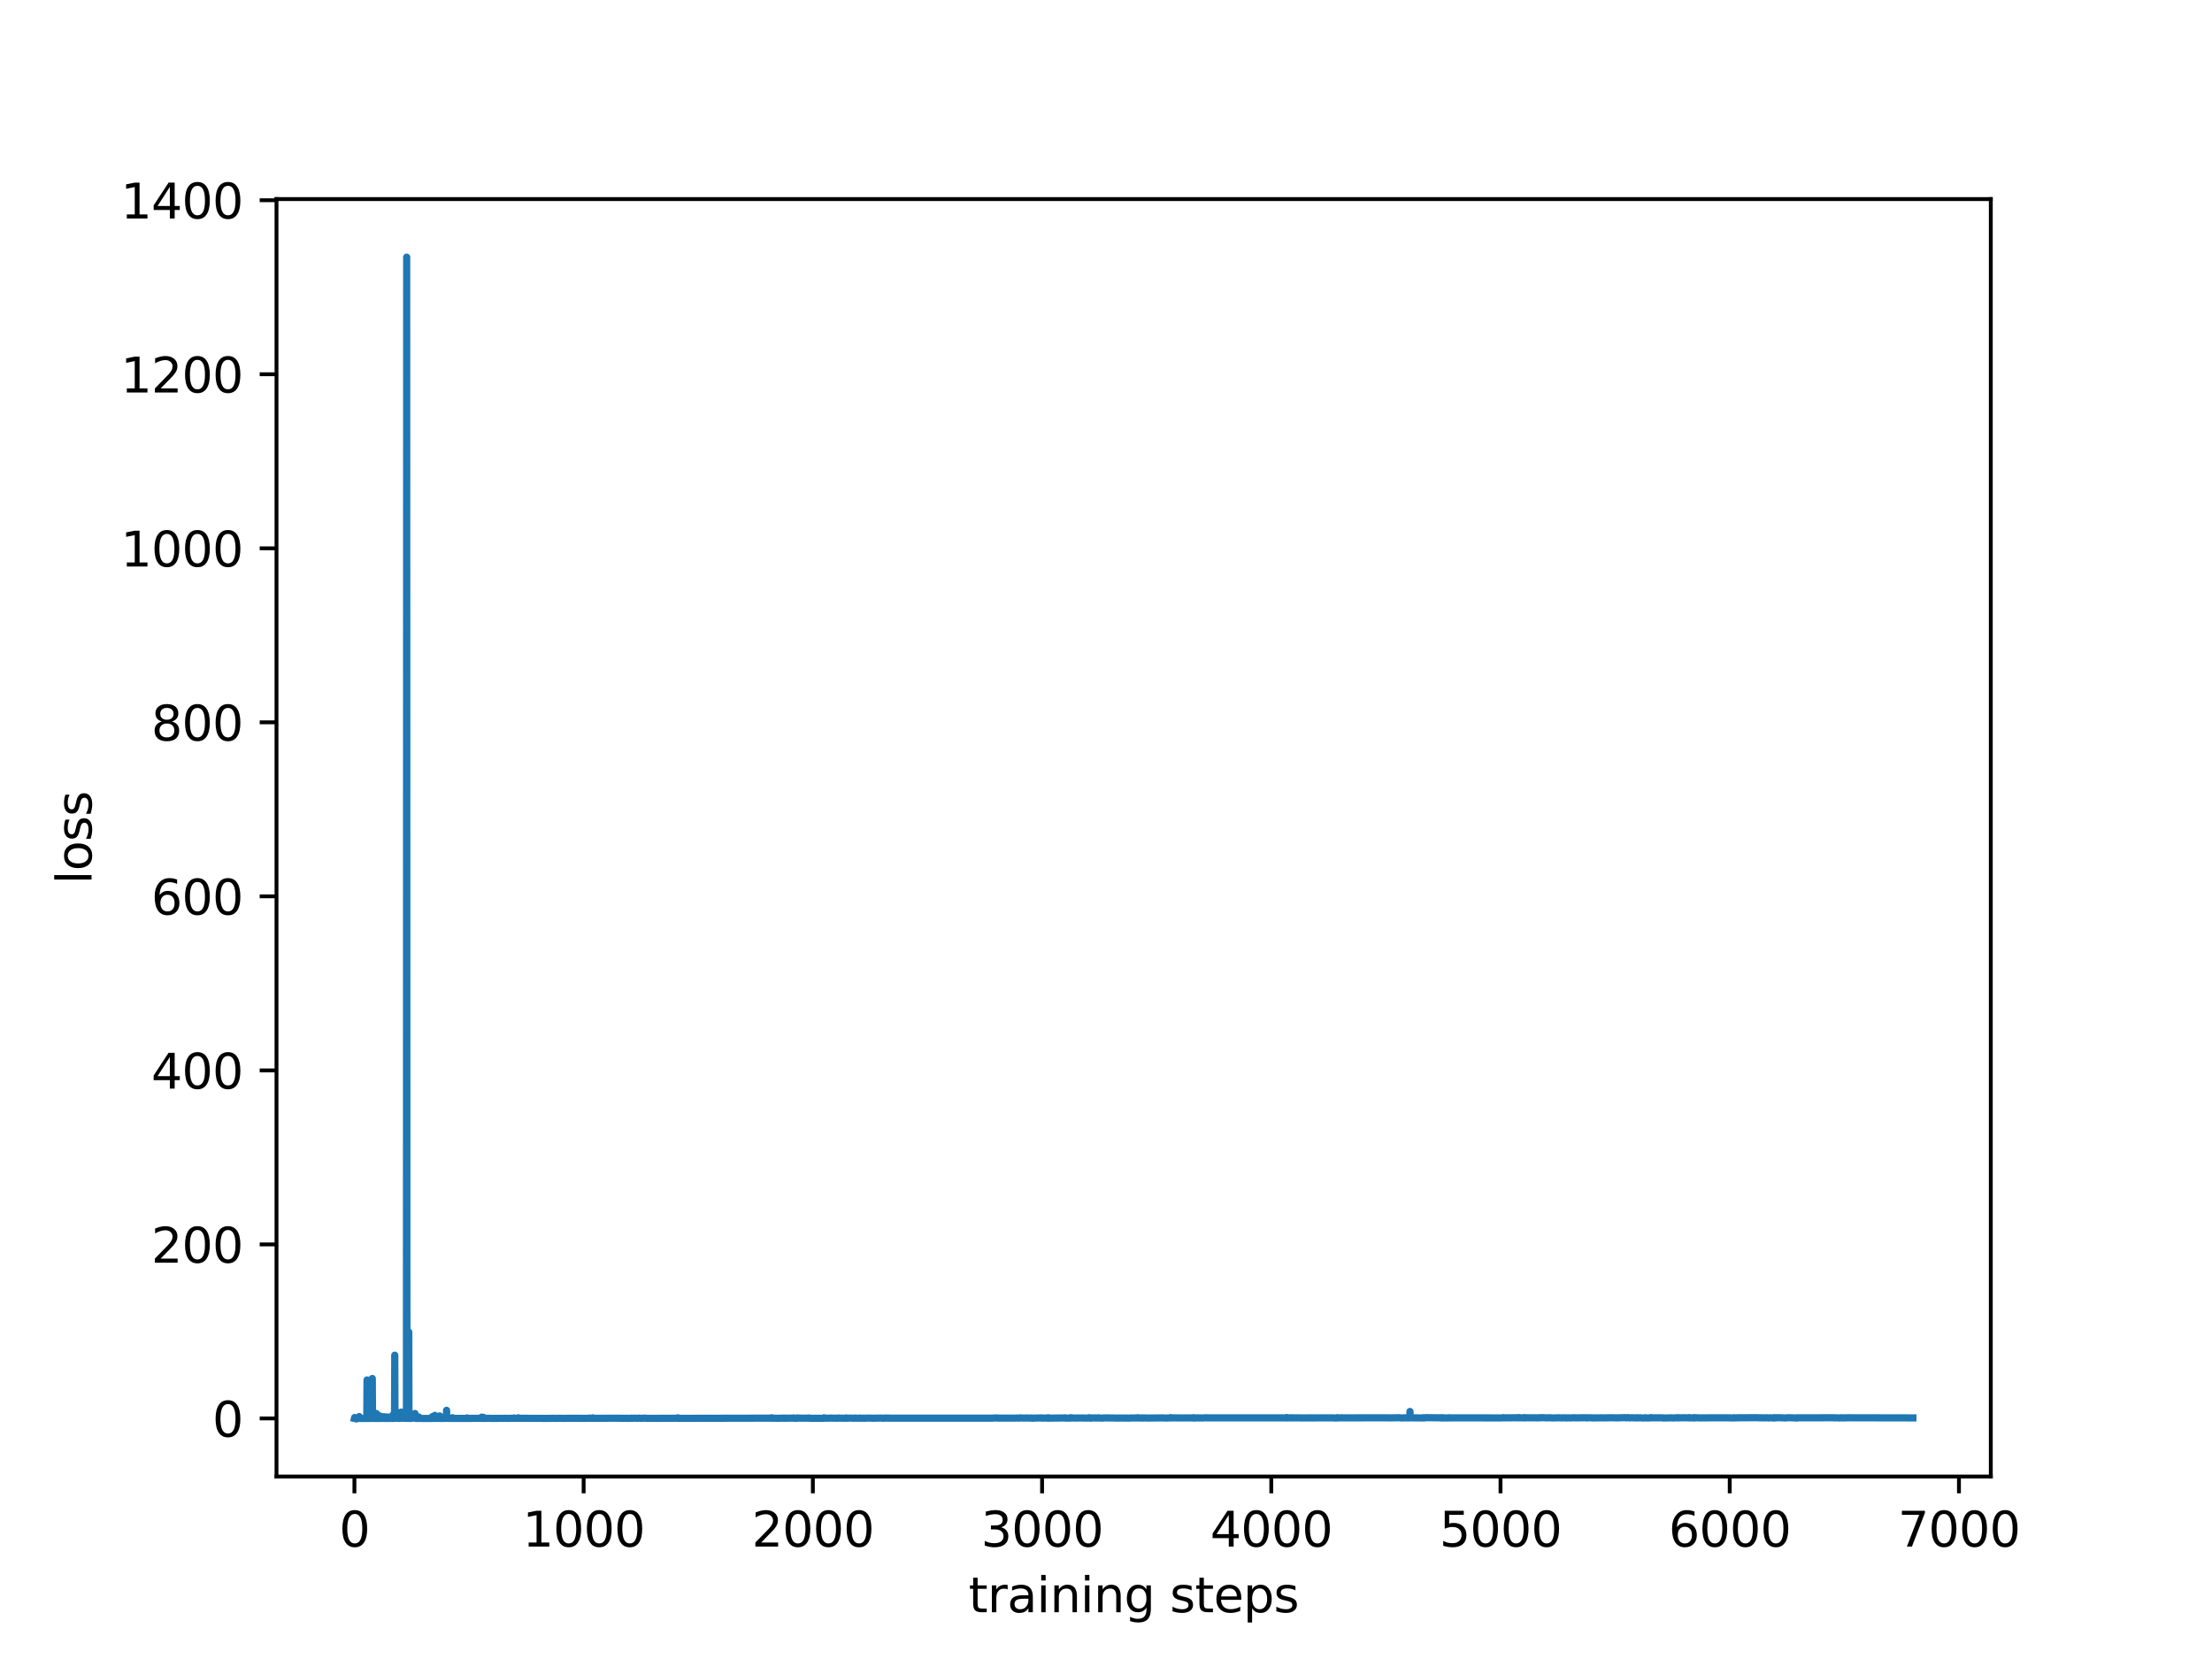 <?xml version="1.0" encoding="utf-8" standalone="no"?>
<!DOCTYPE svg PUBLIC "-//W3C//DTD SVG 1.1//EN"
  "http://www.w3.org/Graphics/SVG/1.1/DTD/svg11.dtd">
<svg xmlns:xlink="http://www.w3.org/1999/xlink" width="460.8pt" height="345.6pt" viewBox="0 0 460.8 345.6" xmlns="http://www.w3.org/2000/svg" version="1.1">
 <defs>
  <style type="text/css">*{stroke-linejoin: round; stroke-linecap: butt}</style>
 </defs>
 <g id="figure_1">
  <g id="patch_1">
   <path d="M 0 345.6 
L 460.8 345.6 
L 460.8 0 
L 0 0 
z
" style="fill: #ffffff"/>
  </g>
  <g id="axes_1">
   <g id="patch_2">
    <path d="M 57.6 307.584 
L 414.72 307.584 
L 414.72 41.472 
L 57.6 41.472 
z
" style="fill: #ffffff"/>
   </g>
   <g id="matplotlib.axis_1">
    <g id="xtick_1">
     <g id="line2d_1">
      <defs>
       <path id="m90bf1971d3" d="M 0 0 
L 0 3.5 
" style="stroke: #000000; stroke-width: 0.8"/>
      </defs>
      <g>
       <use xlink:href="#m90bf1971d3" x="73.833" y="307.584" style="stroke: #000000; stroke-width: 0.8"/>
      </g>
     </g>
     <g id="text_1">
      <!-- 0 -->
      <g transform="translate(70.651 322.182) scale(0.1 -0.1)">
       <defs>
        <path id="DejaVuSans-30" d="M 2034 4250 
Q 1547 4250 1301 3770 
Q 1056 3291 1056 2328 
Q 1056 1369 1301 889 
Q 1547 409 2034 409 
Q 2525 409 2770 889 
Q 3016 1369 3016 2328 
Q 3016 3291 2770 3770 
Q 2525 4250 2034 4250 
z
M 2034 4750 
Q 2819 4750 3233 4129 
Q 3647 3509 3647 2328 
Q 3647 1150 3233 529 
Q 2819 -91 2034 -91 
Q 1250 -91 836 529 
Q 422 1150 422 2328 
Q 422 3509 836 4129 
Q 1250 4750 2034 4750 
z
" transform="scale(0.016)"/>
       </defs>
       <use xlink:href="#DejaVuSans-30"/>
      </g>
     </g>
    </g>
    <g id="xtick_2">
     <g id="line2d_2">
      <g>
       <use xlink:href="#m90bf1971d3" x="121.583" y="307.584" style="stroke: #000000; stroke-width: 0.8"/>
      </g>
     </g>
     <g id="text_2">
      <!-- 1000 -->
      <g transform="translate(108.858 322.182) scale(0.1 -0.1)">
       <defs>
        <path id="DejaVuSans-31" d="M 794 531 
L 1825 531 
L 1825 4091 
L 703 3866 
L 703 4441 
L 1819 4666 
L 2450 4666 
L 2450 531 
L 3481 531 
L 3481 0 
L 794 0 
L 794 531 
z
" transform="scale(0.016)"/>
       </defs>
       <use xlink:href="#DejaVuSans-31"/>
       <use xlink:href="#DejaVuSans-30" x="63.623"/>
       <use xlink:href="#DejaVuSans-30" x="127.246"/>
       <use xlink:href="#DejaVuSans-30" x="190.869"/>
      </g>
     </g>
    </g>
    <g id="xtick_3">
     <g id="line2d_3">
      <g>
       <use xlink:href="#m90bf1971d3" x="169.333" y="307.584" style="stroke: #000000; stroke-width: 0.8"/>
      </g>
     </g>
     <g id="text_3">
      <!-- 2000 -->
      <g transform="translate(156.608 322.182) scale(0.1 -0.1)">
       <defs>
        <path id="DejaVuSans-32" d="M 1228 531 
L 3431 531 
L 3431 0 
L 469 0 
L 469 531 
Q 828 903 1448 1529 
Q 2069 2156 2228 2338 
Q 2531 2678 2651 2914 
Q 2772 3150 2772 3378 
Q 2772 3750 2511 3984 
Q 2250 4219 1831 4219 
Q 1534 4219 1204 4116 
Q 875 4013 500 3803 
L 500 4441 
Q 881 4594 1212 4672 
Q 1544 4750 1819 4750 
Q 2544 4750 2975 4387 
Q 3406 4025 3406 3419 
Q 3406 3131 3298 2873 
Q 3191 2616 2906 2266 
Q 2828 2175 2409 1742 
Q 1991 1309 1228 531 
z
" transform="scale(0.016)"/>
       </defs>
       <use xlink:href="#DejaVuSans-32"/>
       <use xlink:href="#DejaVuSans-30" x="63.623"/>
       <use xlink:href="#DejaVuSans-30" x="127.246"/>
       <use xlink:href="#DejaVuSans-30" x="190.869"/>
      </g>
     </g>
    </g>
    <g id="xtick_4">
     <g id="line2d_4">
      <g>
       <use xlink:href="#m90bf1971d3" x="217.084" y="307.584" style="stroke: #000000; stroke-width: 0.8"/>
      </g>
     </g>
     <g id="text_4">
      <!-- 3000 -->
      <g transform="translate(204.359 322.182) scale(0.1 -0.1)">
       <defs>
        <path id="DejaVuSans-33" d="M 2597 2516 
Q 3050 2419 3304 2112 
Q 3559 1806 3559 1356 
Q 3559 666 3084 287 
Q 2609 -91 1734 -91 
Q 1441 -91 1130 -33 
Q 819 25 488 141 
L 488 750 
Q 750 597 1062 519 
Q 1375 441 1716 441 
Q 2309 441 2620 675 
Q 2931 909 2931 1356 
Q 2931 1769 2642 2001 
Q 2353 2234 1838 2234 
L 1294 2234 
L 1294 2753 
L 1863 2753 
Q 2328 2753 2575 2939 
Q 2822 3125 2822 3475 
Q 2822 3834 2567 4026 
Q 2313 4219 1838 4219 
Q 1578 4219 1281 4162 
Q 984 4106 628 3988 
L 628 4550 
Q 988 4650 1302 4700 
Q 1616 4750 1894 4750 
Q 2613 4750 3031 4423 
Q 3450 4097 3450 3541 
Q 3450 3153 3228 2886 
Q 3006 2619 2597 2516 
z
" transform="scale(0.016)"/>
       </defs>
       <use xlink:href="#DejaVuSans-33"/>
       <use xlink:href="#DejaVuSans-30" x="63.623"/>
       <use xlink:href="#DejaVuSans-30" x="127.246"/>
       <use xlink:href="#DejaVuSans-30" x="190.869"/>
      </g>
     </g>
    </g>
    <g id="xtick_5">
     <g id="line2d_5">
      <g>
       <use xlink:href="#m90bf1971d3" x="264.834" y="307.584" style="stroke: #000000; stroke-width: 0.8"/>
      </g>
     </g>
     <g id="text_5">
      <!-- 4000 -->
      <g transform="translate(252.109 322.182) scale(0.1 -0.1)">
       <defs>
        <path id="DejaVuSans-34" d="M 2419 4116 
L 825 1625 
L 2419 1625 
L 2419 4116 
z
M 2253 4666 
L 3047 4666 
L 3047 1625 
L 3713 1625 
L 3713 1100 
L 3047 1100 
L 3047 0 
L 2419 0 
L 2419 1100 
L 313 1100 
L 313 1709 
L 2253 4666 
z
" transform="scale(0.016)"/>
       </defs>
       <use xlink:href="#DejaVuSans-34"/>
       <use xlink:href="#DejaVuSans-30" x="63.623"/>
       <use xlink:href="#DejaVuSans-30" x="127.246"/>
       <use xlink:href="#DejaVuSans-30" x="190.869"/>
      </g>
     </g>
    </g>
    <g id="xtick_6">
     <g id="line2d_6">
      <g>
       <use xlink:href="#m90bf1971d3" x="312.584" y="307.584" style="stroke: #000000; stroke-width: 0.8"/>
      </g>
     </g>
     <g id="text_6">
      <!-- 5000 -->
      <g transform="translate(299.859 322.182) scale(0.1 -0.1)">
       <defs>
        <path id="DejaVuSans-35" d="M 691 4666 
L 3169 4666 
L 3169 4134 
L 1269 4134 
L 1269 2991 
Q 1406 3038 1543 3061 
Q 1681 3084 1819 3084 
Q 2600 3084 3056 2656 
Q 3513 2228 3513 1497 
Q 3513 744 3044 326 
Q 2575 -91 1722 -91 
Q 1428 -91 1123 -41 
Q 819 9 494 109 
L 494 744 
Q 775 591 1075 516 
Q 1375 441 1709 441 
Q 2250 441 2565 725 
Q 2881 1009 2881 1497 
Q 2881 1984 2565 2268 
Q 2250 2553 1709 2553 
Q 1456 2553 1204 2497 
Q 953 2441 691 2322 
L 691 4666 
z
" transform="scale(0.016)"/>
       </defs>
       <use xlink:href="#DejaVuSans-35"/>
       <use xlink:href="#DejaVuSans-30" x="63.623"/>
       <use xlink:href="#DejaVuSans-30" x="127.246"/>
       <use xlink:href="#DejaVuSans-30" x="190.869"/>
      </g>
     </g>
    </g>
    <g id="xtick_7">
     <g id="line2d_7">
      <g>
       <use xlink:href="#m90bf1971d3" x="360.335" y="307.584" style="stroke: #000000; stroke-width: 0.8"/>
      </g>
     </g>
     <g id="text_7">
      <!-- 6000 -->
      <g transform="translate(347.61 322.182) scale(0.1 -0.1)">
       <defs>
        <path id="DejaVuSans-36" d="M 2113 2584 
Q 1688 2584 1439 2293 
Q 1191 2003 1191 1497 
Q 1191 994 1439 701 
Q 1688 409 2113 409 
Q 2538 409 2786 701 
Q 3034 994 3034 1497 
Q 3034 2003 2786 2293 
Q 2538 2584 2113 2584 
z
M 3366 4563 
L 3366 3988 
Q 3128 4100 2886 4159 
Q 2644 4219 2406 4219 
Q 1781 4219 1451 3797 
Q 1122 3375 1075 2522 
Q 1259 2794 1537 2939 
Q 1816 3084 2150 3084 
Q 2853 3084 3261 2657 
Q 3669 2231 3669 1497 
Q 3669 778 3244 343 
Q 2819 -91 2113 -91 
Q 1303 -91 875 529 
Q 447 1150 447 2328 
Q 447 3434 972 4092 
Q 1497 4750 2381 4750 
Q 2619 4750 2861 4703 
Q 3103 4656 3366 4563 
z
" transform="scale(0.016)"/>
       </defs>
       <use xlink:href="#DejaVuSans-36"/>
       <use xlink:href="#DejaVuSans-30" x="63.623"/>
       <use xlink:href="#DejaVuSans-30" x="127.246"/>
       <use xlink:href="#DejaVuSans-30" x="190.869"/>
      </g>
     </g>
    </g>
    <g id="xtick_8">
     <g id="line2d_8">
      <g>
       <use xlink:href="#m90bf1971d3" x="408.085" y="307.584" style="stroke: #000000; stroke-width: 0.8"/>
      </g>
     </g>
     <g id="text_8">
      <!-- 7000 -->
      <g transform="translate(395.36 322.182) scale(0.1 -0.1)">
       <defs>
        <path id="DejaVuSans-37" d="M 525 4666 
L 3525 4666 
L 3525 4397 
L 1831 0 
L 1172 0 
L 2766 4134 
L 525 4134 
L 525 4666 
z
" transform="scale(0.016)"/>
       </defs>
       <use xlink:href="#DejaVuSans-37"/>
       <use xlink:href="#DejaVuSans-30" x="63.623"/>
       <use xlink:href="#DejaVuSans-30" x="127.246"/>
       <use xlink:href="#DejaVuSans-30" x="190.869"/>
      </g>
     </g>
    </g>
    <g id="text_9">
     <!-- training steps -->
     <g transform="translate(201.781 335.861) scale(0.1 -0.1)">
      <defs>
       <path id="DejaVuSans-74" d="M 1172 4494 
L 1172 3500 
L 2356 3500 
L 2356 3053 
L 1172 3053 
L 1172 1153 
Q 1172 725 1289 603 
Q 1406 481 1766 481 
L 2356 481 
L 2356 0 
L 1766 0 
Q 1100 0 847 248 
Q 594 497 594 1153 
L 594 3053 
L 172 3053 
L 172 3500 
L 594 3500 
L 594 4494 
L 1172 4494 
z
" transform="scale(0.016)"/>
       <path id="DejaVuSans-72" d="M 2631 2963 
Q 2534 3019 2420 3045 
Q 2306 3072 2169 3072 
Q 1681 3072 1420 2755 
Q 1159 2438 1159 1844 
L 1159 0 
L 581 0 
L 581 3500 
L 1159 3500 
L 1159 2956 
Q 1341 3275 1631 3429 
Q 1922 3584 2338 3584 
Q 2397 3584 2469 3576 
Q 2541 3569 2628 3553 
L 2631 2963 
z
" transform="scale(0.016)"/>
       <path id="DejaVuSans-61" d="M 2194 1759 
Q 1497 1759 1228 1600 
Q 959 1441 959 1056 
Q 959 750 1161 570 
Q 1363 391 1709 391 
Q 2188 391 2477 730 
Q 2766 1069 2766 1631 
L 2766 1759 
L 2194 1759 
z
M 3341 1997 
L 3341 0 
L 2766 0 
L 2766 531 
Q 2569 213 2275 61 
Q 1981 -91 1556 -91 
Q 1019 -91 701 211 
Q 384 513 384 1019 
Q 384 1609 779 1909 
Q 1175 2209 1959 2209 
L 2766 2209 
L 2766 2266 
Q 2766 2663 2505 2880 
Q 2244 3097 1772 3097 
Q 1472 3097 1187 3025 
Q 903 2953 641 2809 
L 641 3341 
Q 956 3463 1253 3523 
Q 1550 3584 1831 3584 
Q 2591 3584 2966 3190 
Q 3341 2797 3341 1997 
z
" transform="scale(0.016)"/>
       <path id="DejaVuSans-69" d="M 603 3500 
L 1178 3500 
L 1178 0 
L 603 0 
L 603 3500 
z
M 603 4863 
L 1178 4863 
L 1178 4134 
L 603 4134 
L 603 4863 
z
" transform="scale(0.016)"/>
       <path id="DejaVuSans-6e" d="M 3513 2113 
L 3513 0 
L 2938 0 
L 2938 2094 
Q 2938 2591 2744 2837 
Q 2550 3084 2163 3084 
Q 1697 3084 1428 2787 
Q 1159 2491 1159 1978 
L 1159 0 
L 581 0 
L 581 3500 
L 1159 3500 
L 1159 2956 
Q 1366 3272 1645 3428 
Q 1925 3584 2291 3584 
Q 2894 3584 3203 3211 
Q 3513 2838 3513 2113 
z
" transform="scale(0.016)"/>
       <path id="DejaVuSans-67" d="M 2906 1791 
Q 2906 2416 2648 2759 
Q 2391 3103 1925 3103 
Q 1463 3103 1205 2759 
Q 947 2416 947 1791 
Q 947 1169 1205 825 
Q 1463 481 1925 481 
Q 2391 481 2648 825 
Q 2906 1169 2906 1791 
z
M 3481 434 
Q 3481 -459 3084 -895 
Q 2688 -1331 1869 -1331 
Q 1566 -1331 1297 -1286 
Q 1028 -1241 775 -1147 
L 775 -588 
Q 1028 -725 1275 -790 
Q 1522 -856 1778 -856 
Q 2344 -856 2625 -561 
Q 2906 -266 2906 331 
L 2906 616 
Q 2728 306 2450 153 
Q 2172 0 1784 0 
Q 1141 0 747 490 
Q 353 981 353 1791 
Q 353 2603 747 3093 
Q 1141 3584 1784 3584 
Q 2172 3584 2450 3431 
Q 2728 3278 2906 2969 
L 2906 3500 
L 3481 3500 
L 3481 434 
z
" transform="scale(0.016)"/>
       <path id="DejaVuSans-20" transform="scale(0.016)"/>
       <path id="DejaVuSans-73" d="M 2834 3397 
L 2834 2853 
Q 2591 2978 2328 3040 
Q 2066 3103 1784 3103 
Q 1356 3103 1142 2972 
Q 928 2841 928 2578 
Q 928 2378 1081 2264 
Q 1234 2150 1697 2047 
L 1894 2003 
Q 2506 1872 2764 1633 
Q 3022 1394 3022 966 
Q 3022 478 2636 193 
Q 2250 -91 1575 -91 
Q 1294 -91 989 -36 
Q 684 19 347 128 
L 347 722 
Q 666 556 975 473 
Q 1284 391 1588 391 
Q 1994 391 2212 530 
Q 2431 669 2431 922 
Q 2431 1156 2273 1281 
Q 2116 1406 1581 1522 
L 1381 1569 
Q 847 1681 609 1914 
Q 372 2147 372 2553 
Q 372 3047 722 3315 
Q 1072 3584 1716 3584 
Q 2034 3584 2315 3537 
Q 2597 3491 2834 3397 
z
" transform="scale(0.016)"/>
       <path id="DejaVuSans-65" d="M 3597 1894 
L 3597 1613 
L 953 1613 
Q 991 1019 1311 708 
Q 1631 397 2203 397 
Q 2534 397 2845 478 
Q 3156 559 3463 722 
L 3463 178 
Q 3153 47 2828 -22 
Q 2503 -91 2169 -91 
Q 1331 -91 842 396 
Q 353 884 353 1716 
Q 353 2575 817 3079 
Q 1281 3584 2069 3584 
Q 2775 3584 3186 3129 
Q 3597 2675 3597 1894 
z
M 3022 2063 
Q 3016 2534 2758 2815 
Q 2500 3097 2075 3097 
Q 1594 3097 1305 2825 
Q 1016 2553 972 2059 
L 3022 2063 
z
" transform="scale(0.016)"/>
       <path id="DejaVuSans-70" d="M 1159 525 
L 1159 -1331 
L 581 -1331 
L 581 3500 
L 1159 3500 
L 1159 2969 
Q 1341 3281 1617 3432 
Q 1894 3584 2278 3584 
Q 2916 3584 3314 3078 
Q 3713 2572 3713 1747 
Q 3713 922 3314 415 
Q 2916 -91 2278 -91 
Q 1894 -91 1617 61 
Q 1341 213 1159 525 
z
M 3116 1747 
Q 3116 2381 2855 2742 
Q 2594 3103 2138 3103 
Q 1681 3103 1420 2742 
Q 1159 2381 1159 1747 
Q 1159 1113 1420 752 
Q 1681 391 2138 391 
Q 2594 391 2855 752 
Q 3116 1113 3116 1747 
z
" transform="scale(0.016)"/>
      </defs>
      <use xlink:href="#DejaVuSans-74"/>
      <use xlink:href="#DejaVuSans-72" x="39.209"/>
      <use xlink:href="#DejaVuSans-61" x="80.322"/>
      <use xlink:href="#DejaVuSans-69" x="141.602"/>
      <use xlink:href="#DejaVuSans-6e" x="169.385"/>
      <use xlink:href="#DejaVuSans-69" x="232.764"/>
      <use xlink:href="#DejaVuSans-6e" x="260.547"/>
      <use xlink:href="#DejaVuSans-67" x="323.926"/>
      <use xlink:href="#DejaVuSans-20" x="387.402"/>
      <use xlink:href="#DejaVuSans-73" x="419.189"/>
      <use xlink:href="#DejaVuSans-74" x="471.289"/>
      <use xlink:href="#DejaVuSans-65" x="510.498"/>
      <use xlink:href="#DejaVuSans-70" x="572.021"/>
      <use xlink:href="#DejaVuSans-73" x="635.498"/>
     </g>
    </g>
   </g>
   <g id="matplotlib.axis_2">
    <g id="ytick_1">
     <g id="line2d_9">
      <defs>
       <path id="me0894b7879" d="M 0 0 
L -3.5 0 
" style="stroke: #000000; stroke-width: 0.8"/>
      </defs>
      <g>
       <use xlink:href="#me0894b7879" x="57.6" y="295.488" style="stroke: #000000; stroke-width: 0.8"/>
      </g>
     </g>
     <g id="text_10">
      <!-- 0 -->
      <g transform="translate(44.237 299.287) scale(0.1 -0.1)">
       <use xlink:href="#DejaVuSans-30"/>
      </g>
     </g>
    </g>
    <g id="ytick_2">
     <g id="line2d_10">
      <g>
       <use xlink:href="#me0894b7879" x="57.6" y="259.234" style="stroke: #000000; stroke-width: 0.8"/>
      </g>
     </g>
     <g id="text_11">
      <!-- 200 -->
      <g transform="translate(31.512 263.033) scale(0.1 -0.1)">
       <use xlink:href="#DejaVuSans-32"/>
       <use xlink:href="#DejaVuSans-30" x="63.623"/>
       <use xlink:href="#DejaVuSans-30" x="127.246"/>
      </g>
     </g>
    </g>
    <g id="ytick_3">
     <g id="line2d_11">
      <g>
       <use xlink:href="#me0894b7879" x="57.6" y="222.98" style="stroke: #000000; stroke-width: 0.8"/>
      </g>
     </g>
     <g id="text_12">
      <!-- 400 -->
      <g transform="translate(31.512 226.78) scale(0.1 -0.1)">
       <use xlink:href="#DejaVuSans-34"/>
       <use xlink:href="#DejaVuSans-30" x="63.623"/>
       <use xlink:href="#DejaVuSans-30" x="127.246"/>
      </g>
     </g>
    </g>
    <g id="ytick_4">
     <g id="line2d_12">
      <g>
       <use xlink:href="#me0894b7879" x="57.6" y="186.727" style="stroke: #000000; stroke-width: 0.8"/>
      </g>
     </g>
     <g id="text_13">
      <!-- 600 -->
      <g transform="translate(31.512 190.526) scale(0.1 -0.1)">
       <use xlink:href="#DejaVuSans-36"/>
       <use xlink:href="#DejaVuSans-30" x="63.623"/>
       <use xlink:href="#DejaVuSans-30" x="127.246"/>
      </g>
     </g>
    </g>
    <g id="ytick_5">
     <g id="line2d_13">
      <g>
       <use xlink:href="#me0894b7879" x="57.6" y="150.473" style="stroke: #000000; stroke-width: 0.8"/>
      </g>
     </g>
     <g id="text_14">
      <!-- 800 -->
      <g transform="translate(31.512 154.272) scale(0.1 -0.1)">
       <defs>
        <path id="DejaVuSans-38" d="M 2034 2216 
Q 1584 2216 1326 1975 
Q 1069 1734 1069 1313 
Q 1069 891 1326 650 
Q 1584 409 2034 409 
Q 2484 409 2743 651 
Q 3003 894 3003 1313 
Q 3003 1734 2745 1975 
Q 2488 2216 2034 2216 
z
M 1403 2484 
Q 997 2584 770 2862 
Q 544 3141 544 3541 
Q 544 4100 942 4425 
Q 1341 4750 2034 4750 
Q 2731 4750 3128 4425 
Q 3525 4100 3525 3541 
Q 3525 3141 3298 2862 
Q 3072 2584 2669 2484 
Q 3125 2378 3379 2068 
Q 3634 1759 3634 1313 
Q 3634 634 3220 271 
Q 2806 -91 2034 -91 
Q 1263 -91 848 271 
Q 434 634 434 1313 
Q 434 1759 690 2068 
Q 947 2378 1403 2484 
z
M 1172 3481 
Q 1172 3119 1398 2916 
Q 1625 2713 2034 2713 
Q 2441 2713 2670 2916 
Q 2900 3119 2900 3481 
Q 2900 3844 2670 4047 
Q 2441 4250 2034 4250 
Q 1625 4250 1398 4047 
Q 1172 3844 1172 3481 
z
" transform="scale(0.016)"/>
       </defs>
       <use xlink:href="#DejaVuSans-38"/>
       <use xlink:href="#DejaVuSans-30" x="63.623"/>
       <use xlink:href="#DejaVuSans-30" x="127.246"/>
      </g>
     </g>
    </g>
    <g id="ytick_6">
     <g id="line2d_14">
      <g>
       <use xlink:href="#me0894b7879" x="57.6" y="114.219" style="stroke: #000000; stroke-width: 0.8"/>
      </g>
     </g>
     <g id="text_15">
      <!-- 1000 -->
      <g transform="translate(25.15 118.018) scale(0.1 -0.1)">
       <use xlink:href="#DejaVuSans-31"/>
       <use xlink:href="#DejaVuSans-30" x="63.623"/>
       <use xlink:href="#DejaVuSans-30" x="127.246"/>
       <use xlink:href="#DejaVuSans-30" x="190.869"/>
      </g>
     </g>
    </g>
    <g id="ytick_7">
     <g id="line2d_15">
      <g>
       <use xlink:href="#me0894b7879" x="57.6" y="77.965" style="stroke: #000000; stroke-width: 0.8"/>
      </g>
     </g>
     <g id="text_16">
      <!-- 1200 -->
      <g transform="translate(25.15 81.764) scale(0.1 -0.1)">
       <use xlink:href="#DejaVuSans-31"/>
       <use xlink:href="#DejaVuSans-32" x="63.623"/>
       <use xlink:href="#DejaVuSans-30" x="127.246"/>
       <use xlink:href="#DejaVuSans-30" x="190.869"/>
      </g>
     </g>
    </g>
    <g id="ytick_8">
     <g id="line2d_16">
      <g>
       <use xlink:href="#me0894b7879" x="57.6" y="41.711" style="stroke: #000000; stroke-width: 0.8"/>
      </g>
     </g>
     <g id="text_17">
      <!-- 1400 -->
      <g transform="translate(25.15 45.511) scale(0.1 -0.1)">
       <use xlink:href="#DejaVuSans-31"/>
       <use xlink:href="#DejaVuSans-34" x="63.623"/>
       <use xlink:href="#DejaVuSans-30" x="127.246"/>
       <use xlink:href="#DejaVuSans-30" x="190.869"/>
      </g>
     </g>
    </g>
    <g id="text_18">
     <!-- loss -->
     <g transform="translate(19.07 184.186) rotate(-90) scale(0.1 -0.1)">
      <defs>
       <path id="DejaVuSans-6c" d="M 603 4863 
L 1178 4863 
L 1178 0 
L 603 0 
L 603 4863 
z
" transform="scale(0.016)"/>
       <path id="DejaVuSans-6f" d="M 1959 3097 
Q 1497 3097 1228 2736 
Q 959 2375 959 1747 
Q 959 1119 1226 758 
Q 1494 397 1959 397 
Q 2419 397 2687 759 
Q 2956 1122 2956 1747 
Q 2956 2369 2687 2733 
Q 2419 3097 1959 3097 
z
M 1959 3584 
Q 2709 3584 3137 3096 
Q 3566 2609 3566 1747 
Q 3566 888 3137 398 
Q 2709 -91 1959 -91 
Q 1206 -91 779 398 
Q 353 888 353 1747 
Q 353 2609 779 3096 
Q 1206 3584 1959 3584 
z
" transform="scale(0.016)"/>
      </defs>
      <use xlink:href="#DejaVuSans-6c"/>
      <use xlink:href="#DejaVuSans-6f" x="27.783"/>
      <use xlink:href="#DejaVuSans-73" x="88.965"/>
      <use xlink:href="#DejaVuSans-73" x="141.064"/>
     </g>
    </g>
   </g>
   <g id="line2d_17">
    <path d="M 73.833 295.487 
L 73.88 295.289 
L 73.928 295.458 
L 74.262 295.487 
L 74.788 295.488 
L 74.835 295.092 
L 74.883 295.488 
L 76.172 295.488 
L 76.22 295.283 
L 76.268 295.488 
L 76.411 295.487 
L 76.459 287.471 
L 76.507 295.455 
L 76.745 295.488 
L 76.793 295.488 
L 76.841 292.76 
L 76.889 295.444 
L 76.936 295.488 
L 76.984 295.115 
L 77.032 295.34 
L 77.175 295.466 
L 77.223 295.435 
L 77.271 295.119 
L 77.319 295.486 
L 77.366 295.485 
L 77.414 295.128 
L 77.462 295.485 
L 77.51 295.485 
L 77.557 287.164 
L 77.605 295.484 
L 77.701 295.483 
L 77.748 295.19 
L 77.796 295.472 
L 77.939 295.479 
L 77.987 295.189 
L 78.035 295.374 
L 78.13 295.475 
L 78.178 294.914 
L 78.226 295.487 
L 78.274 295.488 
L 78.417 294.471 
L 78.512 295.487 
L 78.608 295.075 
L 78.751 295.488 
L 78.99 295.478 
L 79.038 294.931 
L 79.085 295.218 
L 79.181 295.484 
L 79.324 295.04 
L 79.467 295.476 
L 79.563 295.481 
L 79.611 295.288 
L 79.658 295.487 
L 79.945 295.409 
L 79.993 295.127 
L 80.04 295.188 
L 80.184 295.486 
L 80.231 295.488 
L 80.279 295.233 
L 80.327 295.415 
L 80.422 295.481 
L 80.47 295.164 
L 80.518 295.23 
L 80.661 295.479 
L 80.804 295.446 
L 80.852 295.488 
L 80.9 295.205 
L 80.948 295.436 
L 80.995 295.487 
L 81.043 295.423 
L 81.139 295.468 
L 81.186 295.213 
L 81.377 295.472 
L 81.521 295.219 
L 81.568 295.484 
L 81.664 295.411 
L 81.759 295.488 
L 81.807 294.8 
L 81.855 295.485 
L 82.189 295.447 
L 82.237 282.311 
L 82.285 295.476 
L 82.38 295.386 
L 82.476 295.173 
L 82.523 295.438 
L 82.571 295.044 
L 82.619 295.428 
L 82.714 295.314 
L 82.762 294.92 
L 82.81 295.378 
L 82.858 295.25 
L 82.905 295.315 
L 82.953 295.484 
L 83.001 295.381 
L 83.049 294.34 
L 83.096 295.363 
L 83.192 294.421 
L 83.335 295.485 
L 83.478 295.403 
L 83.526 295.437 
L 83.574 294.162 
L 83.622 295.43 
L 84.672 295.47 
L 84.72 53.568 
L 84.768 295.454 
L 85.102 295.481 
L 85.15 277.489 
L 85.197 295.482 
L 85.532 295.462 
L 85.579 294.868 
L 85.627 295.487 
L 86.391 295.281 
L 86.439 294.458 
L 86.487 295.462 
L 86.725 295.488 
L 86.773 295.376 
L 86.821 295.472 
L 87.203 295.484 
L 87.251 295.175 
L 87.298 295.439 
L 87.633 295.488 
L 90.02 295.488 
L 90.068 295.104 
L 90.116 295.461 
L 90.545 295.476 
L 90.593 294.845 
L 90.641 295.468 
L 90.927 295.486 
L 91.071 295.461 
L 91.453 295.479 
L 91.596 294.959 
L 91.739 295.479 
L 91.93 295.488 
L 92.981 295.462 
L 93.028 293.791 
L 93.076 295.465 
L 93.84 295.482 
L 94.127 295.468 
L 94.222 295.47 
L 94.27 295.327 
L 94.318 295.485 
L 94.461 295.481 
L 95.798 295.483 
L 97.278 295.477 
L 97.326 295.375 
L 97.374 295.469 
L 97.66 295.488 
L 97.803 295.475 
L 100.286 295.452 
L 100.334 295.215 
L 100.382 295.47 
L 100.668 295.481 
L 100.716 295.253 
L 100.764 295.481 
L 102.005 295.452 
L 102.292 295.482 
L 105.3 295.457 
L 105.634 295.462 
L 105.825 295.486 
L 105.969 295.466 
L 106.398 295.454 
L 106.589 295.467 
L 106.78 295.435 
L 107.019 295.464 
L 107.067 295.391 
L 107.115 295.464 
L 107.926 295.446 
L 107.974 295.347 
L 108.022 295.38 
L 108.165 295.452 
L 114.325 295.476 
L 114.468 295.443 
L 114.755 295.484 
L 114.898 295.462 
L 115.328 295.446 
L 115.71 295.465 
L 115.949 295.465 
L 116.235 295.475 
L 116.378 295.455 
L 116.713 295.452 
L 117.047 295.453 
L 117.381 295.472 
L 118.766 295.447 
L 118.957 295.45 
L 119.243 295.451 
L 119.482 295.448 
L 121.726 295.463 
L 122.252 295.467 
L 122.634 295.432 
L 122.92 295.456 
L 122.968 295.398 
L 123.016 295.449 
L 123.398 295.466 
L 123.541 295.363 
L 123.684 295.46 
L 128.841 295.435 
L 128.984 295.437 
L 129.319 295.458 
L 129.653 295.446 
L 129.892 295.463 
L 130.178 295.455 
L 131.276 295.467 
L 131.467 295.419 
L 131.563 295.459 
L 131.706 295.459 
L 131.993 295.432 
L 132.566 295.443 
L 132.852 295.464 
L 133.091 295.411 
L 133.568 295.467 
L 134.476 295.413 
L 134.667 295.461 
L 135.717 295.467 
L 139.442 295.449 
L 139.585 295.464 
L 140.779 295.433 
L 140.97 295.458 
L 141.161 295.432 
L 141.208 295.347 
L 141.256 295.378 
L 141.399 295.472 
L 141.781 295.465 
L 160.691 295.426 
L 160.738 295.34 
L 160.786 295.458 
L 161.025 295.426 
L 161.264 295.44 
L 161.407 295.433 
L 162.075 295.46 
L 162.314 295.443 
L 162.792 295.432 
L 163.126 295.415 
L 163.365 295.464 
L 163.556 295.401 
L 163.699 295.44 
L 163.89 295.442 
L 164.176 295.445 
L 164.558 295.419 
L 164.797 295.428 
L 165.084 295.414 
L 165.227 295.422 
L 165.275 295.371 
L 165.322 295.435 
L 165.8 295.464 
L 165.895 295.419 
L 166.039 295.444 
L 166.086 295.373 
L 166.134 295.417 
L 166.325 295.44 
L 166.468 295.394 
L 166.755 295.436 
L 167.137 295.422 
L 167.328 295.447 
L 168.044 295.411 
L 168.331 295.451 
L 168.569 295.384 
L 168.76 295.451 
L 171.578 295.462 
L 171.625 295.35 
L 171.721 295.404 
L 171.912 295.439 
L 172.055 295.398 
L 172.342 295.442 
L 173.297 295.402 
L 173.44 295.446 
L 173.679 295.423 
L 173.87 295.436 
L 174.108 295.414 
L 174.395 295.462 
L 174.681 295.386 
L 174.872 295.428 
L 175.063 295.427 
L 176.162 295.439 
L 176.257 295.372 
L 176.305 295.444 
L 176.591 295.424 
L 177.26 295.411 
L 177.499 295.424 
L 177.976 295.451 
L 178.119 295.385 
L 178.358 295.416 
L 178.836 295.449 
L 179.17 295.4 
L 179.456 295.451 
L 179.695 295.417 
L 180.077 295.459 
L 180.22 295.433 
L 180.698 295.41 
L 180.889 295.421 
L 181.366 295.421 
L 181.605 295.434 
L 181.892 295.452 
L 182.13 295.408 
L 182.321 295.448 
L 182.465 295.431 
L 183.468 295.405 
L 183.659 295.428 
L 183.945 295.425 
L 184.136 295.462 
L 184.279 295.407 
L 184.423 295.395 
L 184.852 295.432 
L 185.043 295.394 
L 185.33 295.45 
L 185.473 295.424 
L 206.722 295.433 
L 206.865 295.411 
L 207.104 295.399 
L 207.534 295.379 
L 207.82 295.418 
L 208.011 295.389 
L 208.25 295.436 
L 208.489 295.418 
L 211.354 295.422 
L 211.545 295.413 
L 211.688 295.396 
L 212.356 295.42 
L 212.595 295.354 
L 212.738 295.379 
L 212.929 295.407 
L 213.216 295.403 
L 214.171 295.394 
L 214.505 295.42 
L 214.935 295.386 
L 215.078 295.451 
L 215.221 295.42 
L 216.988 295.377 
L 217.084 295.433 
L 217.227 295.395 
L 218.086 295.414 
L 218.277 295.434 
L 218.325 295.337 
L 218.373 295.379 
L 218.564 295.441 
L 218.707 295.388 
L 218.898 295.424 
L 219.042 295.405 
L 219.185 295.437 
L 219.328 295.413 
L 221.668 295.387 
L 221.859 295.351 
L 222.05 295.436 
L 222.193 295.423 
L 222.909 295.41 
L 223.005 295.393 
L 223.053 295.323 
L 223.1 295.419 
L 223.196 295.361 
L 223.482 295.375 
L 223.673 295.415 
L 223.817 295.405 
L 224.294 295.396 
L 224.437 295.411 
L 224.581 295.389 
L 225.822 295.399 
L 225.965 295.398 
L 226.3 295.418 
L 226.729 295.377 
L 226.92 295.328 
L 227.111 295.446 
L 227.35 295.374 
L 227.446 295.409 
L 227.589 295.391 
L 228.114 295.368 
L 228.305 295.406 
L 228.639 295.374 
L 228.783 295.396 
L 228.83 295.346 
L 228.878 295.396 
L 229.212 295.405 
L 229.785 295.415 
L 229.929 295.382 
L 230.884 295.38 
L 231.361 295.391 
L 231.743 295.387 
L 232.603 295.407 
L 232.841 295.426 
L 233.032 295.404 
L 234.322 295.407 
L 234.56 295.424 
L 234.704 295.393 
L 234.895 295.411 
L 235.468 295.423 
L 235.659 295.375 
L 236.136 295.391 
L 236.661 295.383 
L 237.043 295.386 
L 237.091 295.332 
L 237.139 295.394 
L 237.855 295.399 
L 238.046 295.364 
L 238.189 295.41 
L 238.285 295.393 
L 238.428 295.377 
L 238.619 295.377 
L 238.81 295.408 
L 242.248 295.372 
L 242.487 295.387 
L 243.012 295.408 
L 243.203 295.394 
L 243.537 295.387 
L 243.681 295.367 
L 243.872 295.314 
L 244.015 295.391 
L 244.158 295.369 
L 248.599 295.386 
L 248.647 295.318 
L 248.694 295.407 
L 248.933 295.403 
L 249.172 295.391 
L 249.363 295.367 
L 249.554 295.345 
L 249.697 295.384 
L 249.936 295.396 
L 250.079 295.367 
L 250.413 295.395 
L 251.273 295.332 
L 251.416 295.37 
L 267.986 295.362 
L 268.033 295.284 
L 268.081 295.387 
L 268.845 295.341 
L 268.988 295.39 
L 269.37 295.335 
L 269.466 295.374 
L 269.657 295.361 
L 269.848 295.368 
L 269.991 295.363 
L 270.803 295.373 
L 271.089 295.392 
L 271.376 295.374 
L 273.668 295.373 
L 273.811 295.398 
L 274.05 295.356 
L 274.193 295.37 
L 277.774 295.365 
L 278.061 295.405 
L 278.347 295.384 
L 278.538 295.385 
L 278.586 295.315 
L 278.634 295.368 
L 279.016 295.379 
L 279.255 295.353 
L 279.541 295.342 
L 279.732 295.364 
L 288.852 295.355 
L 288.996 295.371 
L 289.33 295.367 
L 289.617 295.367 
L 291.574 295.332 
L 291.718 295.376 
L 292.147 295.395 
L 292.338 295.351 
L 292.482 295.373 
L 292.864 295.359 
L 293.055 295.382 
L 293.484 295.376 
L 293.675 295.369 
L 293.723 294.033 
L 293.771 295.356 
L 294.487 295.365 
L 294.63 295.362 
L 296.445 295.387 
L 296.493 295.328 
L 296.54 295.379 
L 296.827 295.374 
L 297.018 295.321 
L 299.835 295.355 
L 300.313 295.326 
L 300.36 295.413 
L 300.408 295.369 
L 300.647 295.332 
L 300.79 295.389 
L 301.315 295.373 
L 301.697 295.383 
L 301.888 295.333 
L 302.079 295.389 
L 302.223 295.365 
L 312.775 295.376 
L 313.014 295.363 
L 313.205 295.315 
L 313.396 295.372 
L 313.969 295.343 
L 314.208 295.356 
L 314.399 295.35 
L 314.638 295.376 
L 314.829 295.332 
L 314.972 295.36 
L 315.115 295.338 
L 315.354 295.342 
L 316.166 295.353 
L 316.357 295.288 
L 316.5 295.364 
L 316.739 295.349 
L 317.312 295.364 
L 317.455 295.361 
L 317.55 295.302 
L 317.598 295.359 
L 317.789 295.386 
L 317.932 295.347 
L 318.219 295.347 
L 318.362 295.337 
L 318.649 295.362 
L 319.174 295.354 
L 319.795 295.359 
L 320.224 295.364 
L 320.415 295.367 
L 320.606 295.322 
L 320.893 295.355 
L 321.084 295.334 
L 321.227 295.317 
L 322.087 295.362 
L 322.23 295.369 
L 322.421 295.338 
L 322.564 295.372 
L 322.851 295.329 
L 323.28 295.38 
L 323.424 295.381 
L 324.904 295.348 
L 325 295.355 
L 325.191 295.372 
L 325.477 295.378 
L 325.668 295.348 
L 326.05 295.357 
L 326.337 295.39 
L 326.623 295.359 
L 327.101 295.376 
L 327.292 295.369 
L 327.817 295.346 
L 328.056 295.344 
L 328.247 295.367 
L 330.348 295.338 
L 330.539 295.394 
L 330.777 295.344 
L 331.016 295.354 
L 331.398 295.345 
L 331.589 295.374 
L 333.213 295.37 
L 333.404 295.347 
L 333.595 295.365 
L 334.645 295.368 
L 334.932 295.345 
L 335.123 295.359 
L 335.361 295.346 
L 335.648 295.348 
L 336.078 295.343 
L 336.555 295.372 
L 336.651 295.355 
L 336.889 295.367 
L 338.656 295.313 
L 338.799 295.374 
L 339.181 295.301 
L 339.468 295.379 
L 339.898 295.334 
L 340.089 295.347 
L 340.423 295.366 
L 340.614 295.356 
L 340.757 295.388 
L 340.996 295.332 
L 341.235 295.389 
L 341.378 295.344 
L 342.572 295.401 
L 342.715 295.337 
L 343.192 295.399 
L 343.336 295.374 
L 343.765 295.383 
L 343.909 295.306 
L 344.243 295.357 
L 346.344 295.354 
L 346.535 295.4 
L 347.967 295.366 
L 348.111 295.344 
L 348.54 295.389 
L 349.304 295.353 
L 349.448 295.318 
L 349.639 295.389 
L 349.83 295.342 
L 350.45 295.363 
L 350.689 295.34 
L 351.835 295.366 
L 351.883 295.304 
L 351.931 295.366 
L 352.265 295.376 
L 352.551 295.362 
L 352.695 295.355 
L 352.79 295.379 
L 352.838 295.309 
L 352.886 295.344 
L 352.933 295.408 
L 352.981 295.331 
L 354.557 295.386 
L 354.7 295.348 
L 355.178 295.374 
L 355.416 295.37 
L 356.037 295.353 
L 356.419 295.362 
L 356.61 295.35 
L 360.048 295.358 
L 360.335 295.366 
L 360.478 295.371 
L 361.099 295.39 
L 361.242 295.33 
L 361.433 295.385 
L 361.624 295.365 
L 361.863 295.35 
L 366.256 295.325 
L 366.399 295.358 
L 367.641 295.362 
L 367.927 295.358 
L 368.166 295.334 
L 368.405 295.396 
L 368.548 295.362 
L 368.739 295.354 
L 369.169 295.369 
L 369.312 295.384 
L 369.551 295.353 
L 369.598 295.414 
L 369.646 295.318 
L 369.885 295.349 
L 370.124 295.366 
L 370.362 295.323 
L 371.699 295.375 
L 372.081 295.396 
L 372.225 295.351 
L 372.607 295.339 
L 373.896 295.371 
L 374.278 295.416 
L 374.469 295.338 
L 374.612 295.35 
L 374.755 295.357 
L 381.679 295.345 
L 381.918 295.345 
L 382.157 295.349 
L 382.252 295.384 
L 382.443 295.363 
L 382.586 295.353 
L 383.255 295.392 
L 383.398 295.341 
L 383.589 295.382 
L 383.78 295.35 
L 384.019 295.388 
L 384.305 295.361 
L 384.449 295.332 
L 384.592 295.367 
L 384.926 295.347 
L 398.487 295.375 
L 398.487 295.375 
" clip-path="url(#p4afe526c95)" style="fill: none; stroke: #1f77b4; stroke-width: 1.5; stroke-linecap: square"/>
   </g>
   <g id="patch_3">
    <path d="M 57.6 307.584 
L 57.6 41.472 
" style="fill: none; stroke: #000000; stroke-width: 0.8; stroke-linejoin: miter; stroke-linecap: square"/>
   </g>
   <g id="patch_4">
    <path d="M 414.72 307.584 
L 414.72 41.472 
" style="fill: none; stroke: #000000; stroke-width: 0.8; stroke-linejoin: miter; stroke-linecap: square"/>
   </g>
   <g id="patch_5">
    <path d="M 57.6 307.584 
L 414.72 307.584 
" style="fill: none; stroke: #000000; stroke-width: 0.8; stroke-linejoin: miter; stroke-linecap: square"/>
   </g>
   <g id="patch_6">
    <path d="M 57.6 41.472 
L 414.72 41.472 
" style="fill: none; stroke: #000000; stroke-width: 0.8; stroke-linejoin: miter; stroke-linecap: square"/>
   </g>
  </g>
 </g>
 <defs>
  <clipPath id="p4afe526c95">
   <rect x="57.6" y="41.472" width="357.12" height="266.112"/>
  </clipPath>
 </defs>
</svg>
